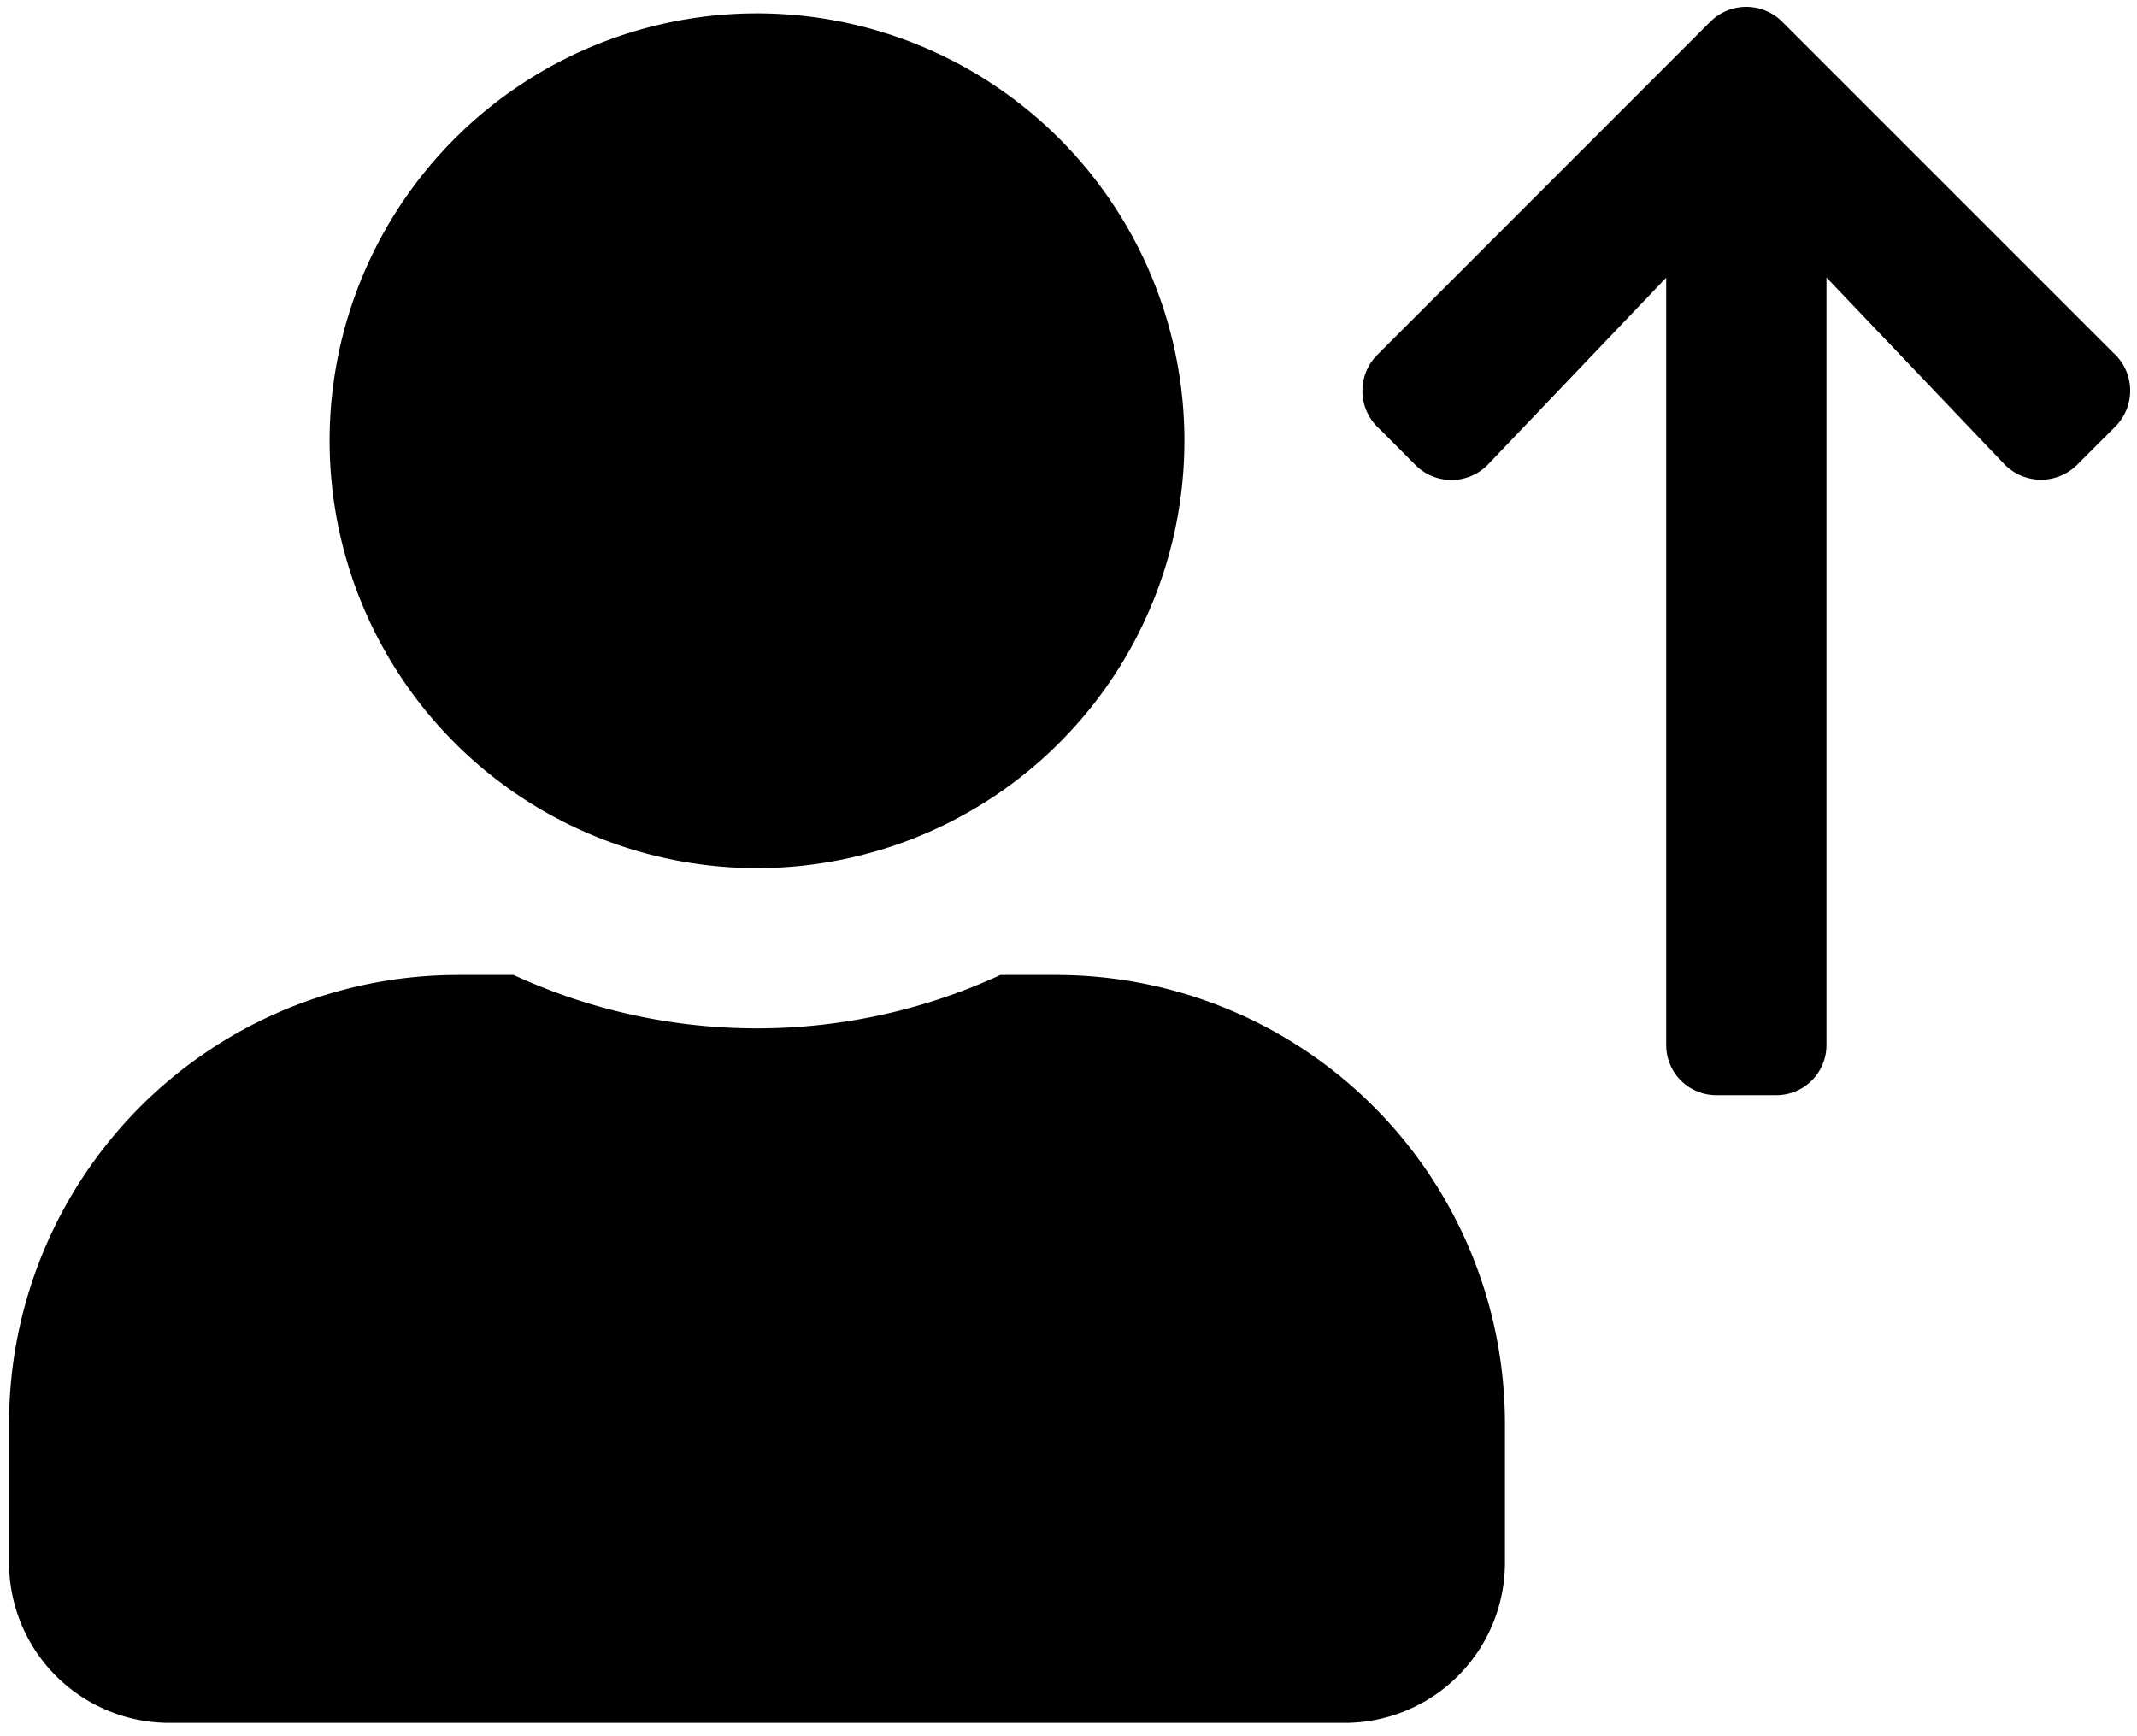 <svg id="Layer_1" data-name="Layer 1" xmlns="http://www.w3.org/2000/svg" viewBox="0 0 640 520"><defs><style>.cls-1{stroke:#000;stroke-miterlimit:10;stroke-width:6px;}</style></defs><title>Artboard 1</title><path d="M226.71,260a128,128,0,1,0-128-128A128,128,0,0,0,226.71,260Zm89.6,32h-16.7a174.1,174.1,0,0,1-145.8,0h-16.7A134.43,134.43,0,0,0,2.71,426.4V468a48,48,0,0,0,48,48h352a48,48,0,0,0,48-48V426.4A134.43,134.43,0,0,0,316.31,292Z"/><path class="cls-1" d="M631.31,108.31,531.67,8.67a12.24,12.24,0,0,0-17.32-.06l-.07.06-99.64,99.69a12.26,12.26,0,0,0-.06,17.33l.06,0L426,137.13a12.24,12.24,0,0,0,17.3.09l.29-.3L502,75.67V313a12,12,0,0,0,12,12H532a12,12,0,0,0,12-12V75.61l58.36,61.26a12.32,12.32,0,0,0,17.42.38l.2-.2,11.39-11.39a12.25,12.25,0,0,0,0-17.32Z"/></svg>